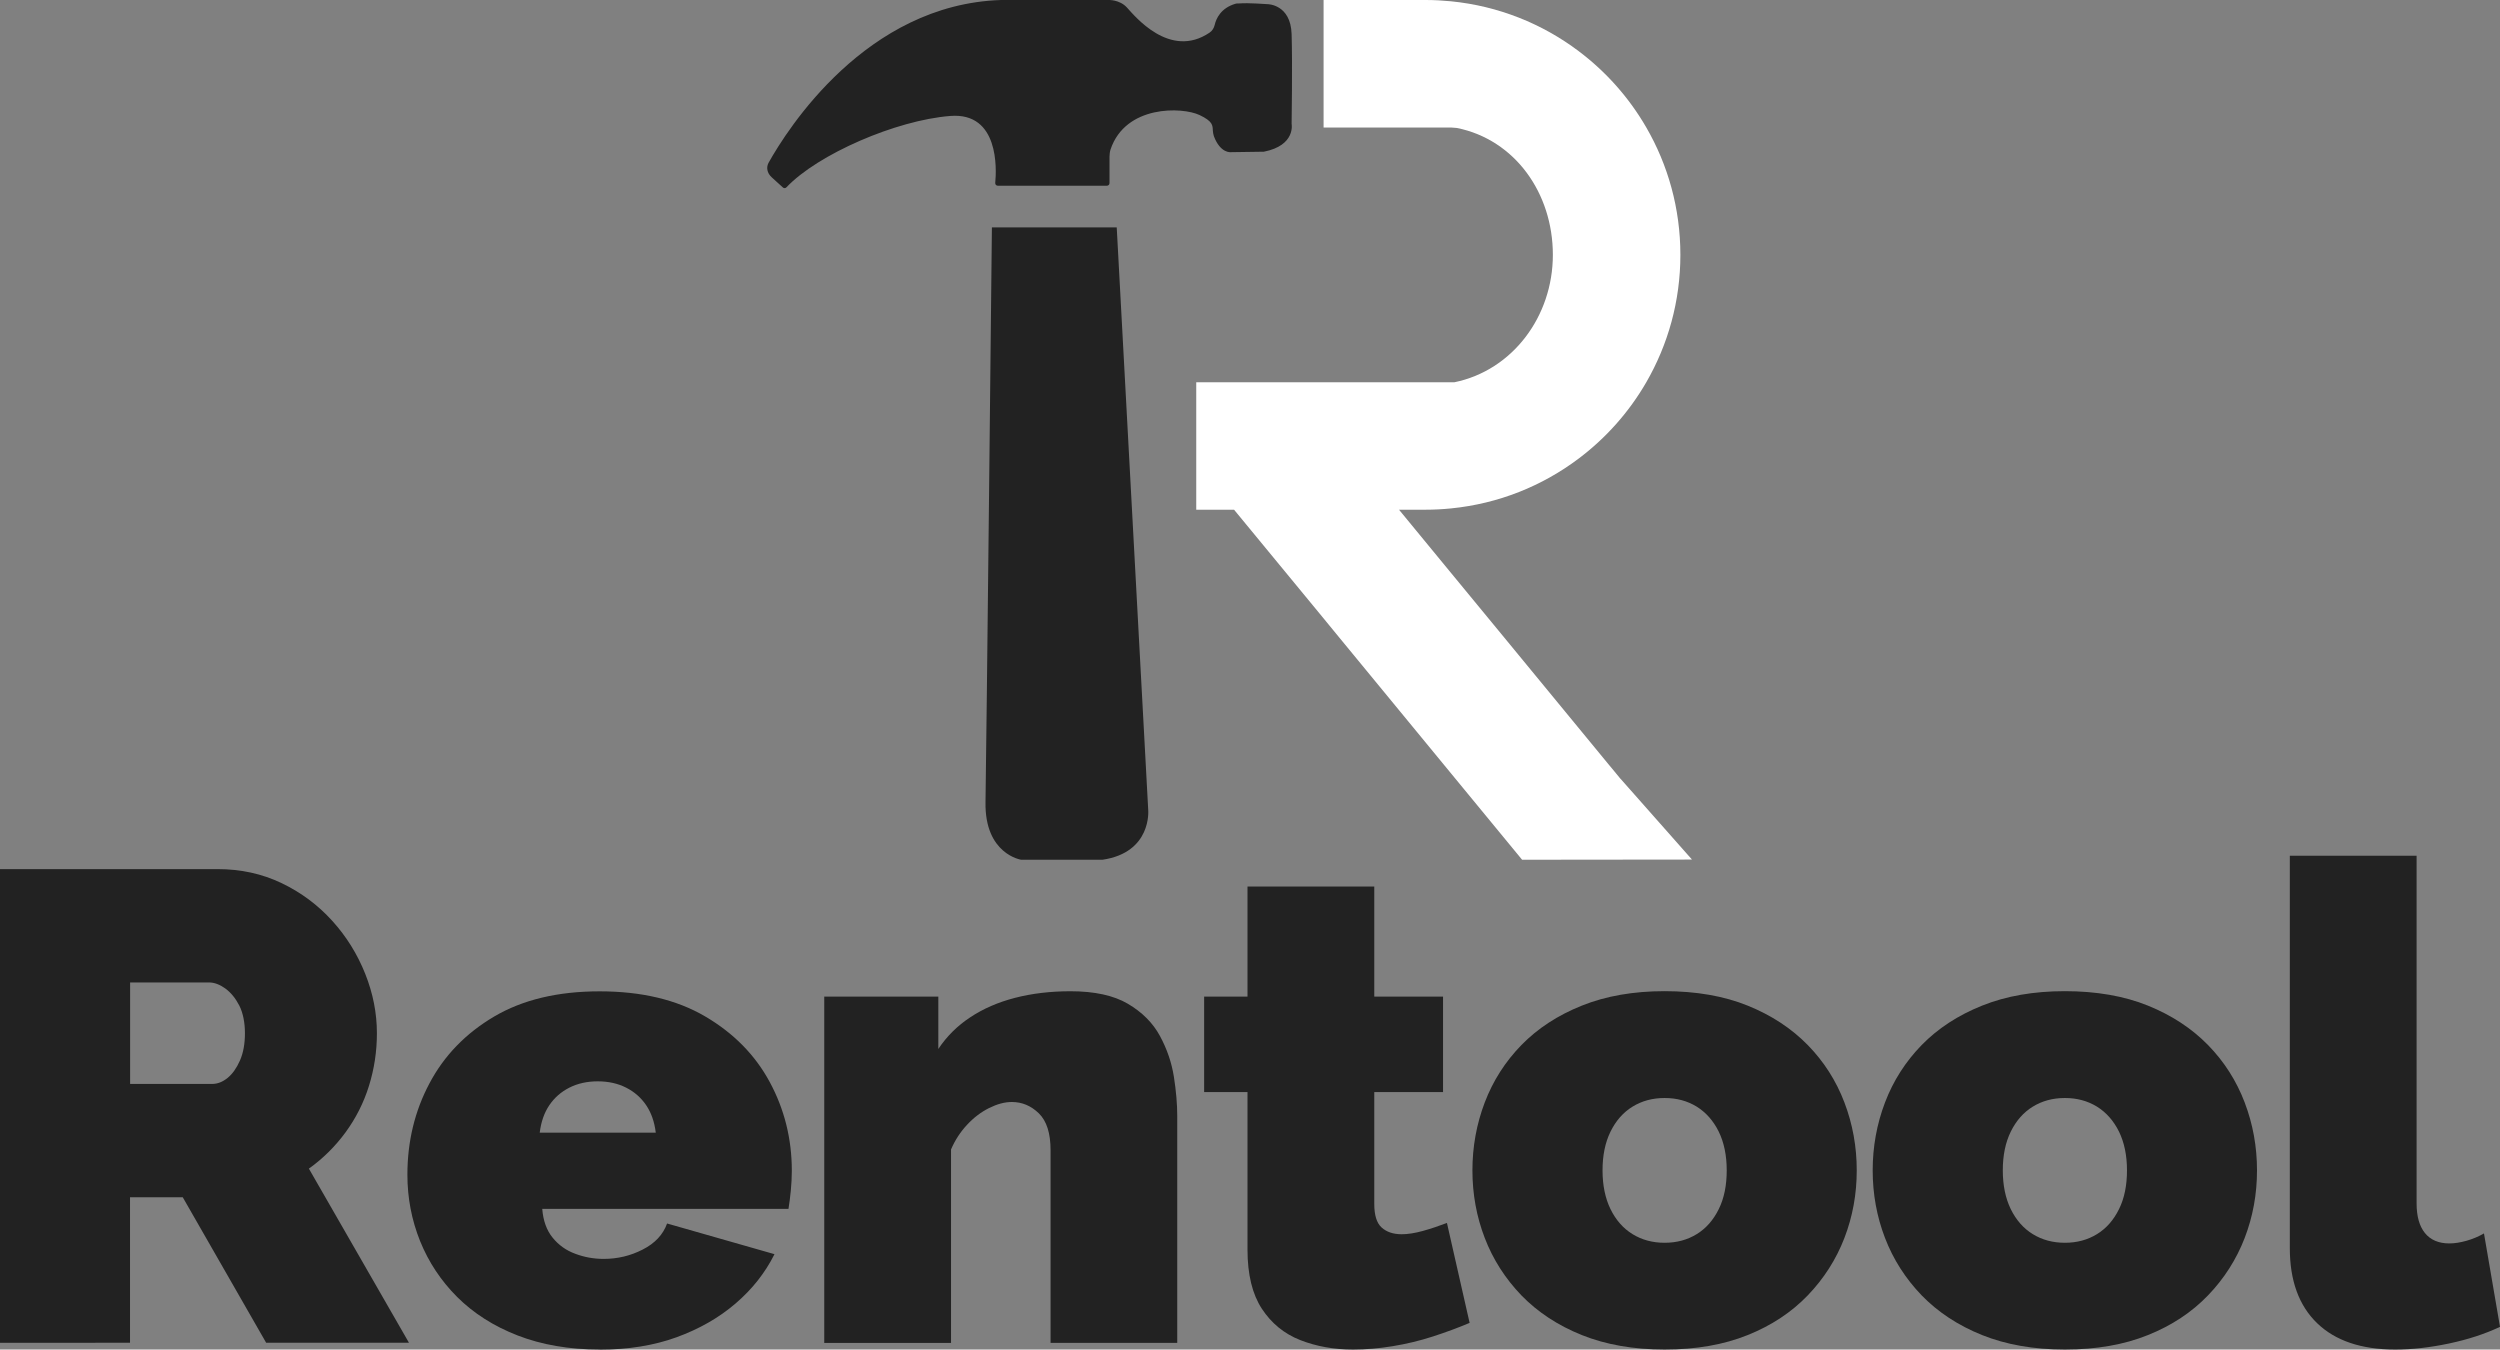 <?xml version="1.0" encoding="UTF-8"?><svg xmlns="http://www.w3.org/2000/svg" viewBox="0 0 269.76 145.62"><rect x="0" y="0" width="269.76" height="145.62" fill="#808080" stroke="none"/><defs><style>.d{fill:#fff;}.e{fill:#222;}</style></defs><g id="a"/><g id="b"><g id="c"><g><g><path class="d" d="M174.86,84.03l7.71,8.72-18.33,.02-7.67-9.32-.79-.96-11.31-13.75-1.1-1.34-.54-.66-5.28-6.41-4.39-5.33h-4.08v-13.75h27.85c6.27-1.28,10.63-7.1,10.63-13.75s-4.08-12.42-10.35-13.69l-.64-.05h-13.75V0h11c.93,0,1.84,.05,2.75,.14,5.13,.51,9.84,2.42,13.75,5.36,2.96,2.22,5.46,5.03,7.32,8.25,2.34,4.04,3.68,8.74,3.68,13.75s-1.34,9.7-3.68,13.75c-1.86,3.22-4.36,6.03-7.32,8.25-3.91,2.94-8.62,4.85-13.75,5.36-.9,.09-1.82,.14-2.75,.14h-2.86l5.61,6.82,5.09,6.18,.61,.74,11.31,13.75,.41,.49,.87,1.06Z"/><g><path class="e" d="M83.27,19.13c-.51-.46-.61-1.08-.33-1.58C84.94,13.98,93.44,.47,108.02,0h11.56s1.21-.07,2.02,.81,4.62,5.62,8.92,2.71c.29-.19,.47-.5,.55-.83,.15-.66,.65-1.83,2.26-2.29,.13-.04,.27-.02,.41-.03,.91-.08,3.04,.08,3.04,.08,0,0,2.49,0,2.59,3.23s0,9.68,0,9.68c0,0,.47,2.33-3,3.01h-.09l-3.46,.05s-1.13,.16-1.84-1.73c-.05-.12-.1-.45-.11-.59-.03-.57,.02-1-1.44-1.69-1.87-.88-7.98-1.1-9.6,3.72-.07,.21-.11,.56-.11,.78v2.85c0,.15-.12,.28-.28,.28h-11.77c-.17,0-.3-.14-.28-.31,.14-1.47,.43-7.63-4.84-7.22-5.87,.46-14.3,4.13-17.69,7.7-.1,.11-.27,.12-.38,.02l-1.19-1.08Z"/><path class="e" d="M107.03,24.54h13.47l3.4,62.9s.39,4.54-4.93,5.33h-8.78s-3.95-.59-3.85-6.22c.1-5.62,.69-62.01,.69-62.01Z"/></g></g><path class="e" d="M0,144.9v-51.12H23.47c2.5,0,4.8,.5,6.91,1.51,2.11,1.01,3.93,2.37,5.47,4.07,1.54,1.7,2.72,3.61,3.56,5.72,.84,2.11,1.26,4.25,1.26,6.41,0,1.97-.29,3.86-.86,5.69s-1.42,3.49-2.52,5c-1.11,1.51-2.42,2.82-3.96,3.92l10.8,18.79h-15.41l-9-15.7h-5.69v15.7H0Zm14.04-27.94h8.86c.58,0,1.13-.22,1.66-.65,.53-.43,.97-1.06,1.33-1.87,.36-.82,.54-1.8,.54-2.95s-.21-2.2-.61-2.99c-.41-.79-.91-1.4-1.51-1.84-.6-.43-1.19-.65-1.76-.65H14.04v10.94Z"/><path class="e" d="M64.71,145.62c-3.31,0-6.26-.51-8.86-1.52s-4.76-2.4-6.52-4.15c-1.75-1.75-3.08-3.76-4-6.03-.91-2.27-1.37-4.66-1.37-7.16,0-3.58,.79-6.87,2.38-9.86,1.58-2.99,3.91-5.4,6.98-7.21,3.07-1.81,6.86-2.72,11.38-2.72s8.3,.9,11.38,2.7c3.07,1.8,5.4,4.16,6.98,7.09,1.58,2.93,2.38,6.12,2.38,9.57,0,.71-.04,1.43-.11,2.16-.07,.73-.16,1.38-.25,1.95h-26.57c.1,1.28,.47,2.31,1.12,3.11,.65,.8,1.46,1.38,2.45,1.74,.98,.37,2,.55,3.06,.55,1.49,0,2.89-.33,4.21-1.01,1.32-.67,2.2-1.61,2.63-2.81l11.59,3.31c-1.01,2.02-2.41,3.79-4.21,5.33-1.8,1.54-3.92,2.75-6.37,3.64s-5.21,1.33-8.28,1.33Zm-6.48-23.4h12.53c-.14-1.17-.49-2.16-1.04-2.97-.55-.81-1.27-1.44-2.16-1.89-.89-.45-1.91-.68-3.06-.68s-2.17,.23-3.06,.68c-.89,.45-1.61,1.08-2.16,1.89-.55,.81-.9,1.8-1.04,2.97Z"/><path class="e" d="M127.04,144.9h-13.68v-20.79c0-1.83-.42-3.15-1.26-3.97-.84-.82-1.81-1.23-2.92-1.23-.77,0-1.58,.22-2.45,.65-.86,.43-1.66,1.03-2.38,1.81-.72,.77-1.3,1.66-1.73,2.66v20.88h-13.68v-37.37h12.31v5.65c.91-1.37,2.06-2.51,3.46-3.43,1.39-.92,3-1.62,4.82-2.09,1.82-.47,3.82-.71,5.98-.71,2.59,0,4.66,.45,6.19,1.35s2.69,2.05,3.46,3.47c.77,1.42,1.27,2.89,1.51,4.42s.36,2.94,.36,4.21v24.49Z"/><path class="e" d="M158.59,142.74c-1.25,.53-2.58,1.02-4,1.48-1.42,.46-2.86,.8-4.32,1.04-1.46,.24-2.89,.36-4.28,.36-2.06,0-3.96-.34-5.69-1.02-1.73-.68-3.11-1.81-4.14-3.38s-1.55-3.7-1.55-6.38v-17h-4.68v-10.3h4.68v-11.88h13.68v11.88h7.42v10.3h-7.42v12.08c0,1.2,.26,2.05,.79,2.53s1.25,.73,2.16,.73c.67,0,1.44-.12,2.3-.36,.86-.24,1.73-.53,2.59-.86l2.45,10.8Z"/><path class="e" d="M179.62,145.62c-3.36,0-6.34-.52-8.93-1.56-2.59-1.04-4.76-2.47-6.52-4.28-1.75-1.82-3.07-3.88-3.96-6.2-.89-2.31-1.33-4.75-1.33-7.29s.44-4.99,1.33-7.33c.89-2.34,2.21-4.4,3.96-6.2,1.75-1.79,3.92-3.21,6.52-4.25,2.59-1.04,5.57-1.56,8.93-1.56s6.4,.52,8.96,1.56c2.57,1.04,4.73,2.46,6.48,4.25,1.75,1.79,3.07,3.86,3.96,6.2,.89,2.34,1.33,4.78,1.33,7.33s-.44,4.98-1.33,7.29c-.89,2.31-2.21,4.38-3.96,6.2-1.75,1.82-3.91,3.25-6.48,4.28-2.57,1.04-5.56,1.56-8.96,1.56Zm-6.7-19.33c0,1.61,.29,3.01,.86,4.18,.58,1.18,1.37,2.08,2.38,2.7,1.01,.62,2.16,.93,3.46,.93s2.45-.31,3.46-.93c1.01-.62,1.8-1.52,2.38-2.7,.58-1.17,.86-2.57,.86-4.18s-.29-3.01-.86-4.18c-.58-1.17-1.37-2.07-2.38-2.7-1.01-.62-2.16-.93-3.46-.93s-2.45,.31-3.46,.93c-1.01,.62-1.8,1.52-2.38,2.7-.58,1.18-.86,2.57-.86,4.18Z"/><path class="e" d="M222.81,145.62c-3.36,0-6.34-.52-8.93-1.56-2.59-1.04-4.76-2.47-6.52-4.28-1.75-1.82-3.07-3.88-3.96-6.2-.89-2.31-1.33-4.75-1.33-7.29s.44-4.99,1.33-7.33c.89-2.34,2.21-4.4,3.96-6.2,1.75-1.79,3.92-3.21,6.52-4.25,2.59-1.04,5.57-1.56,8.93-1.56s6.4,.52,8.96,1.56c2.57,1.04,4.73,2.46,6.48,4.25,1.75,1.79,3.07,3.86,3.96,6.2,.89,2.34,1.33,4.78,1.33,7.33s-.44,4.98-1.33,7.29c-.89,2.31-2.21,4.38-3.96,6.2-1.75,1.82-3.91,3.25-6.48,4.28-2.57,1.04-5.56,1.56-8.96,1.56Zm-6.7-19.33c0,1.61,.29,3.01,.86,4.18,.58,1.18,1.37,2.08,2.38,2.7,1.01,.62,2.16,.93,3.46,.93s2.45-.31,3.46-.93c1.01-.62,1.8-1.52,2.38-2.7,.58-1.17,.86-2.57,.86-4.18s-.29-3.01-.86-4.18c-.58-1.17-1.37-2.07-2.38-2.7-1.01-.62-2.16-.93-3.46-.93s-2.45,.31-3.46,.93c-1.01,.62-1.8,1.52-2.38,2.7-.58,1.18-.86,2.57-.86,4.18Z"/><path class="e" d="M247.08,92.34h13.68v37.51c0,1.39,.3,2.46,.9,3.2,.6,.74,1.48,1.12,2.63,1.12,.58,0,1.2-.1,1.87-.29,.67-.19,1.3-.46,1.87-.79l1.73,10.08c-1.63,.77-3.47,1.37-5.51,1.8-2.04,.43-3.97,.65-5.8,.65-3.65,0-6.46-.95-8.42-2.84-1.97-1.9-2.95-4.6-2.95-8.1v-42.34Z"/></g></g></g></svg>